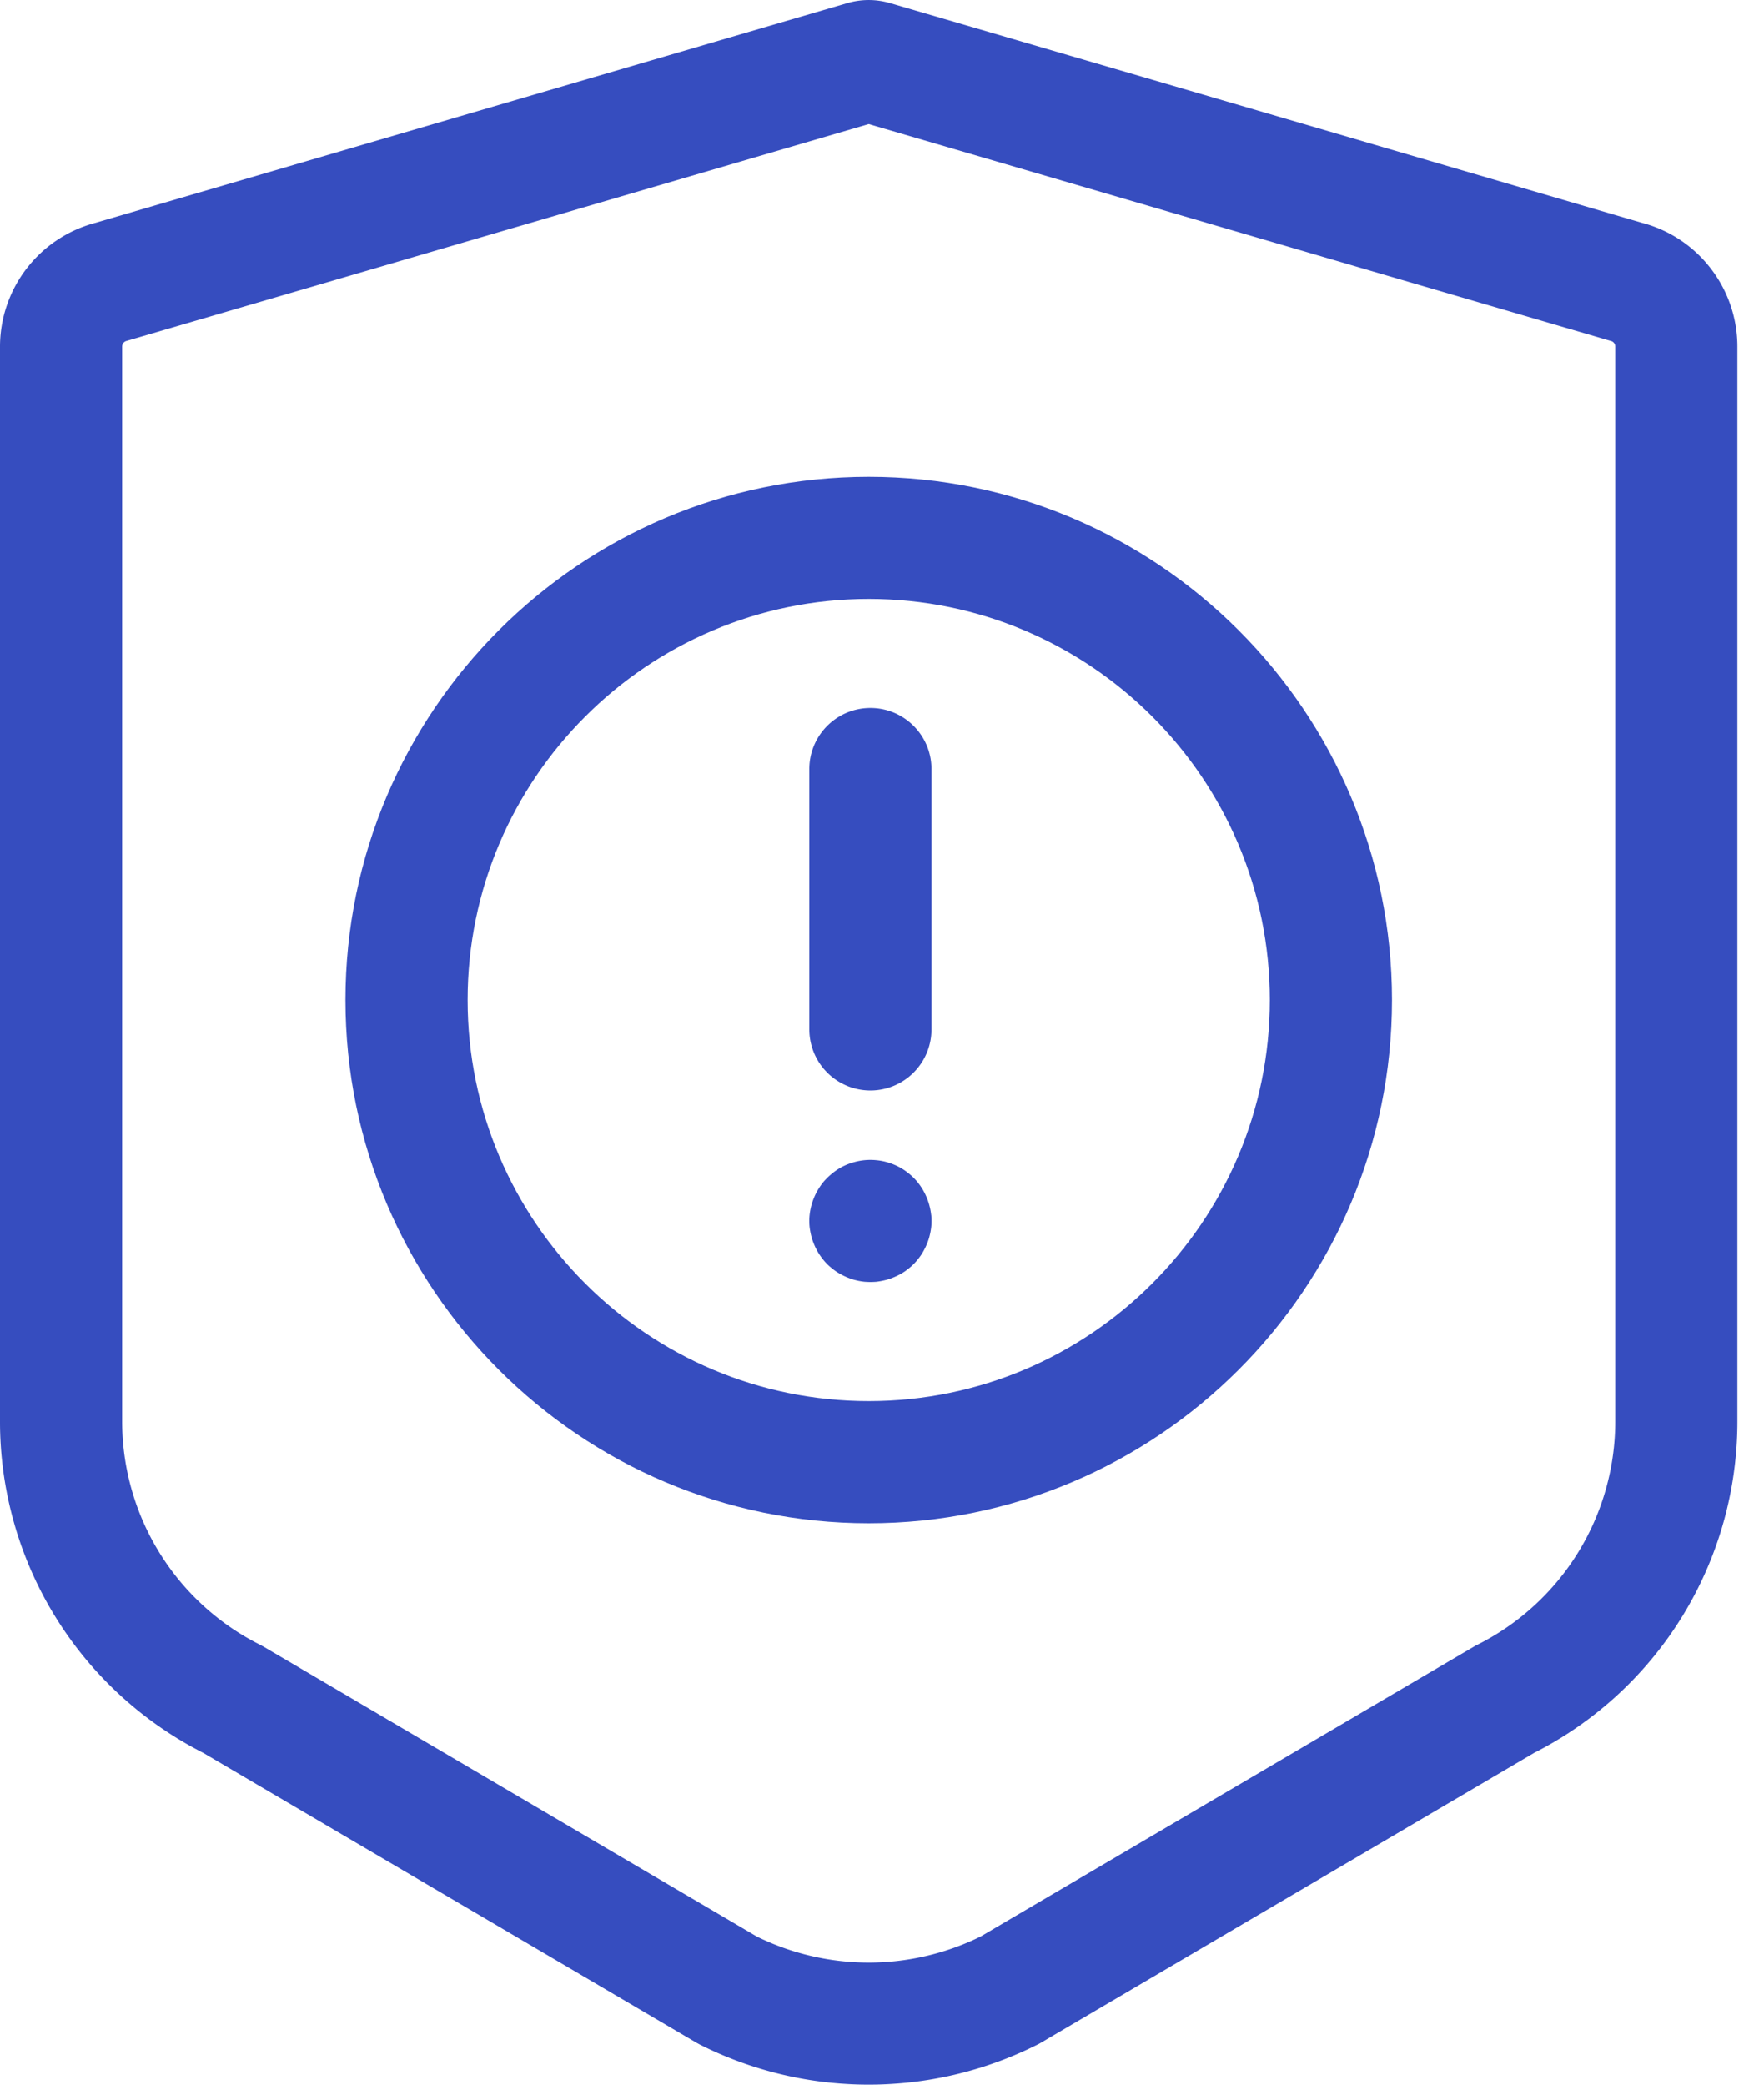 <svg width="44" height="52" fill="none" xmlns="http://www.w3.org/2000/svg"><path d="M40.982 5.566L22.192.074l-.04-.011a1.903 1.903 0 0 0-.968 0l-.02.005-18.81 5.498A3.194 3.194 0 0 0 0 8.646v26.789a9.265 9.265 0 0 0 5.07 8.289l12.304 7.232.085.046a9.343 9.343 0 0 0 4.21.998 9.343 9.343 0 0 0 4.208-.998l.044-.022 12.345-7.256a9.265 9.265 0 0 0 5.07-8.289V8.645c0-1.44-.966-2.703-2.354-3.08zm-.692 29.869a6.233 6.233 0 0 1-3.441 5.592l-.044.022-12.342 7.254a6.318 6.318 0 0 1-5.59 0l-12.3-7.23-.085-.046a6.233 6.233 0 0 1-3.441-5.592V8.645c0-.065.044-.123.107-.14l18.514-5.41 18.476 5.4.038.01a.144.144 0 0 1 .108.14v26.79z" fill="#364DBF"/><path d="M21.669 11.893c-7.197 0-13.052 5.855-13.052 13.051 0 7.197 5.855 13.052 13.052 13.052 7.197 0 13.052-5.855 13.052-13.052 0-7.196-5.855-13.051-13.052-13.051zm0 23.056c-5.517 0-10.005-4.488-10.005-10.005 0-5.516 4.488-10.004 10.005-10.004s10.005 4.488 10.005 10.004c0 5.517-4.488 10.005-10.005 10.005z" fill="#364DBF"/><path d="M21.71 17.66c-.84 0-1.523.682-1.523 1.523v6.494a1.523 1.523 0 0 0 3.047 0v-6.494c0-.841-.682-1.523-1.523-1.523zm1.517 12.646a1.609 1.609 0 0 0-.174-.568 1.524 1.524 0 0 0-.264-.36 1.707 1.707 0 0 0-.232-.19 1.43 1.43 0 0 0-.263-.14 1.4 1.4 0 0 0-.14-.05 1.413 1.413 0 0 0-.293-.058 1.485 1.485 0 0 0-.593.059 1.434 1.434 0 0 0-.403.19 1.707 1.707 0 0 0-.332.3 1.646 1.646 0 0 0-.165.25 1.628 1.628 0 0 0-.114.274 1.634 1.634 0 0 0-.06.293 1.445 1.445 0 0 0 0 .3 1.83 1.83 0 0 0 .06.292 1.765 1.765 0 0 0 .114.275 1.598 1.598 0 0 0 .265.36 1.721 1.721 0 0 0 .232.189 1.68 1.68 0 0 0 .404.191 1.62 1.62 0 0 0 .293.059 1.867 1.867 0 0 0 .3 0 1.865 1.865 0 0 0 .292-.06 1.835 1.835 0 0 0 .274-.114c.045-.022.087-.049.129-.076a1.686 1.686 0 0 0 .232-.19 1.722 1.722 0 0 0 .188-.23 1.66 1.66 0 0 0 .191-.404 1.734 1.734 0 0 0 .06-.293 1.513 1.513 0 0 0 0-.3z" fill="#364DBF"/></svg>